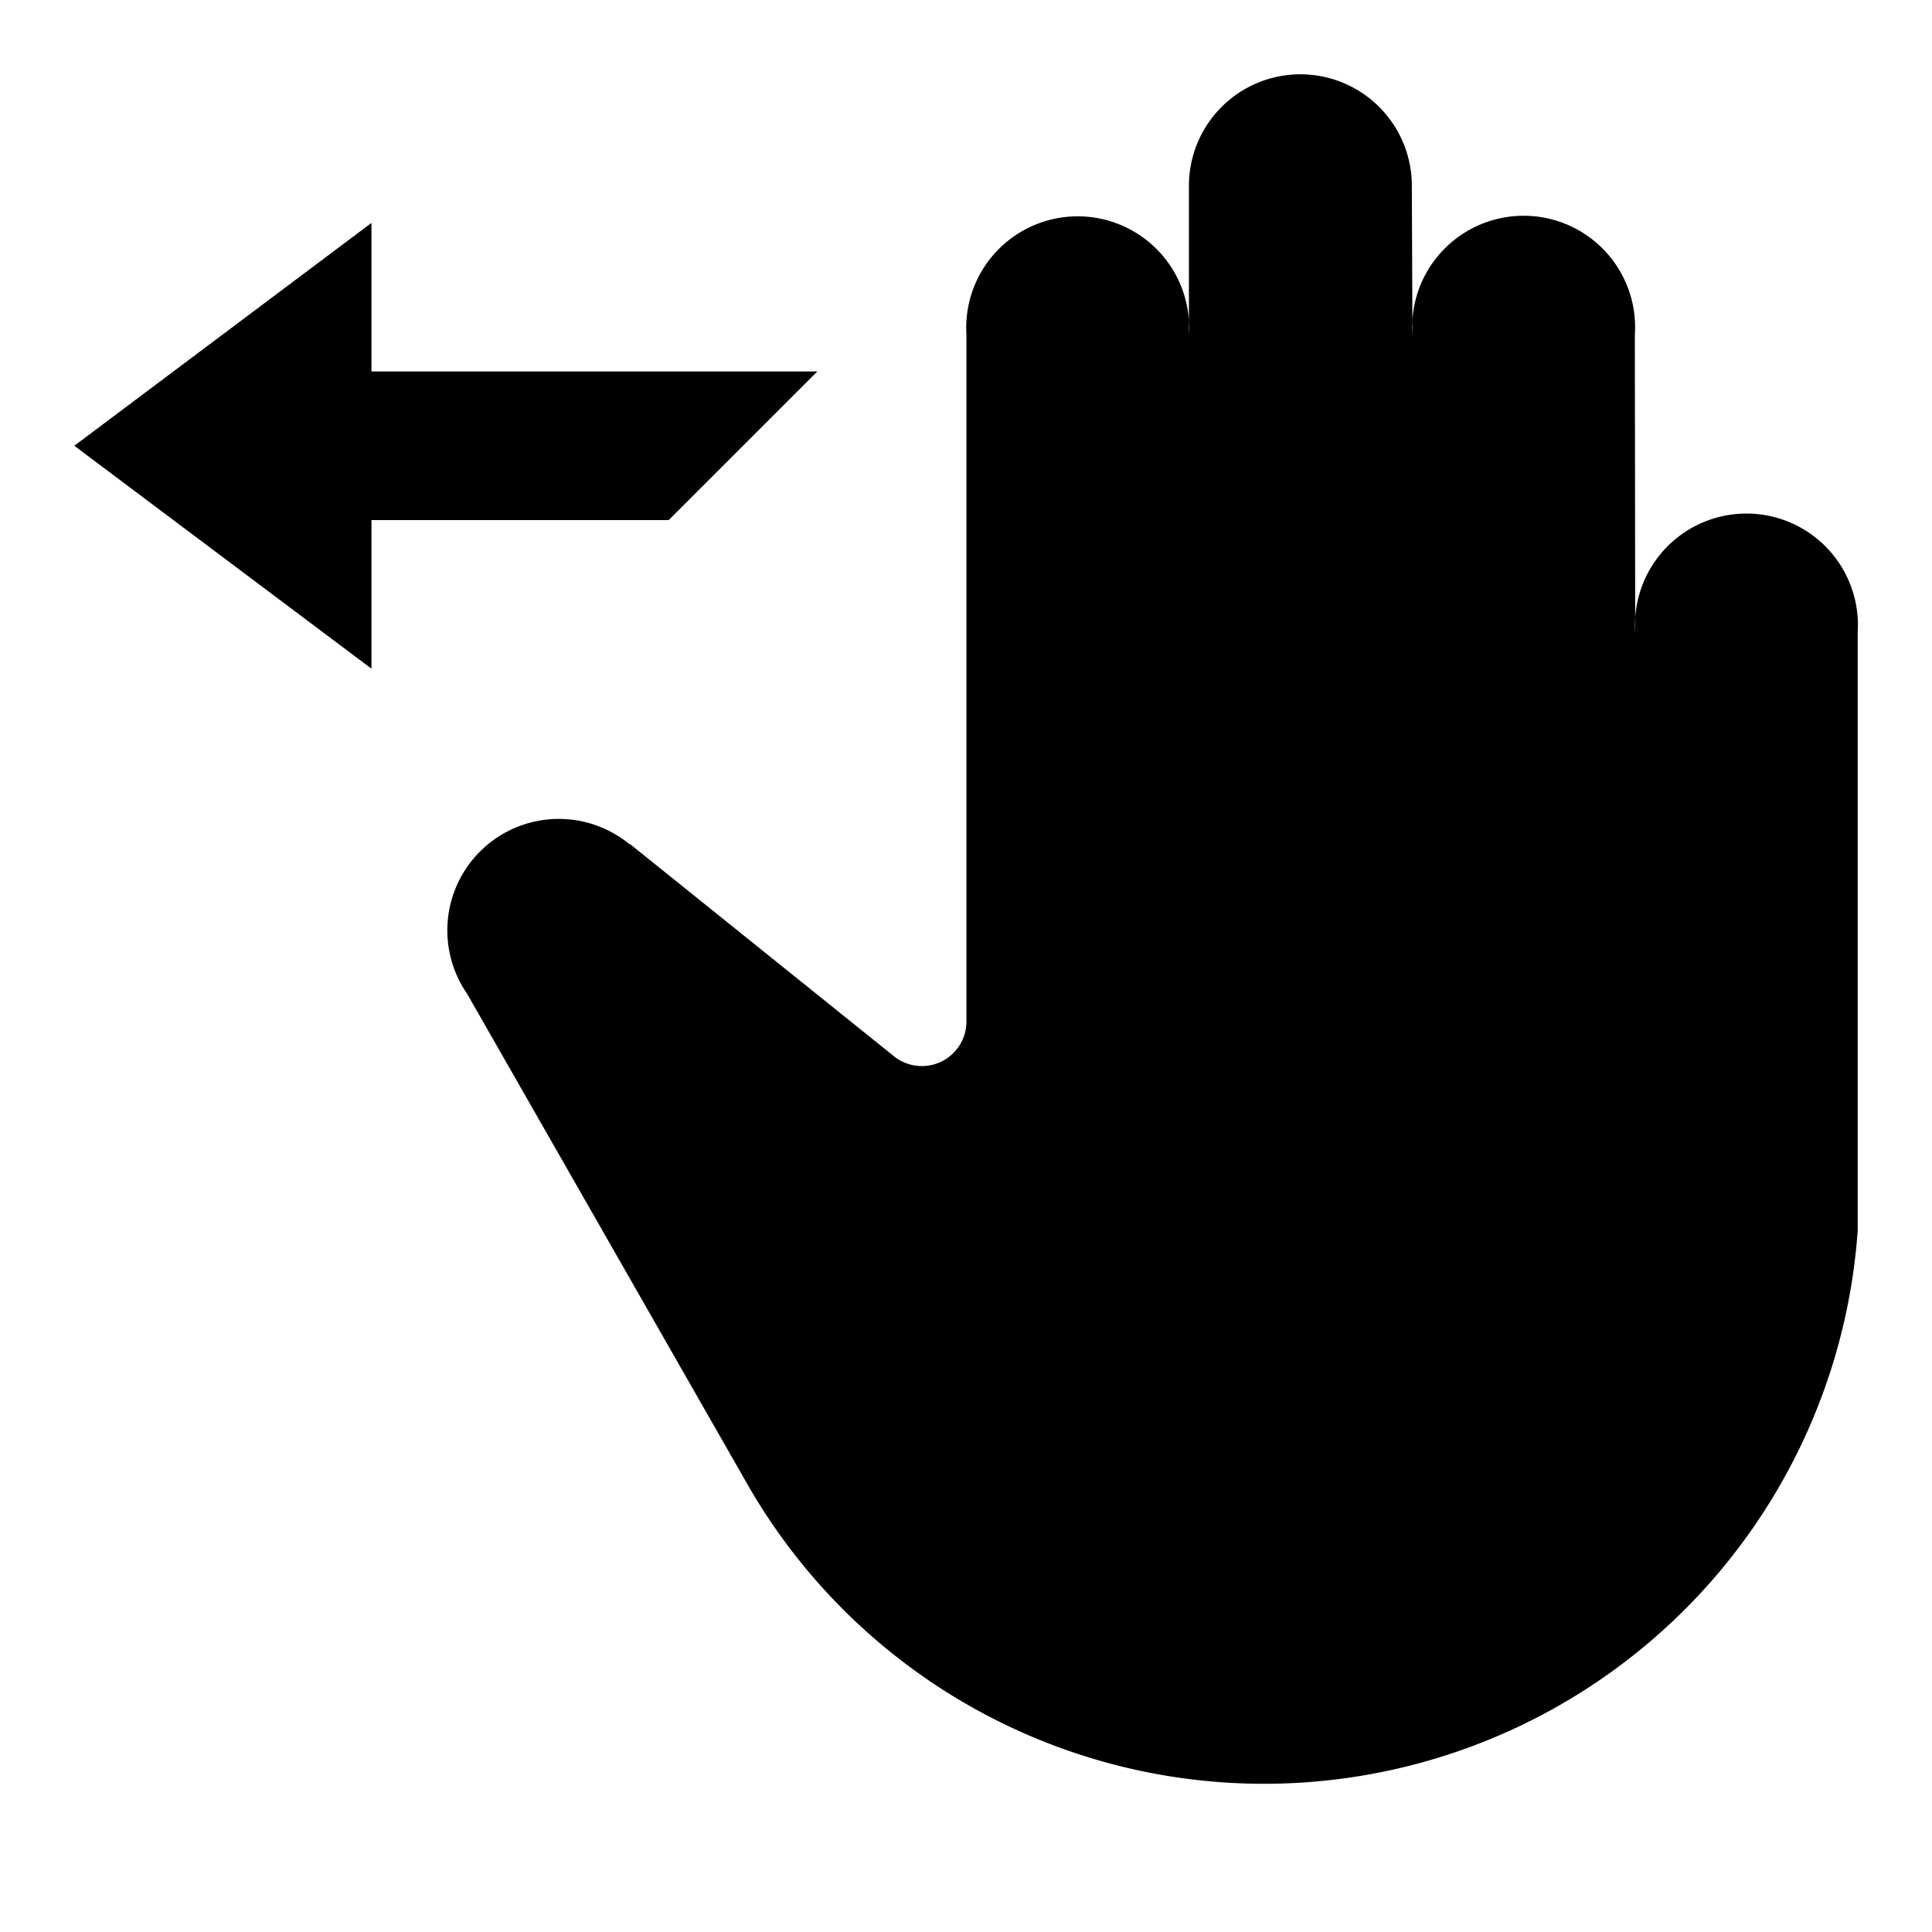 <svg id="a26e8d32-bee6-442d-9b8e-56173a4b130e" data-name="Blue" xmlns="http://www.w3.org/2000/svg" viewBox="0 0 260 260"><defs><style>.e5332669-078e-4dfb-9819-20f0820004ba{fill-rule:evenodd;}</style></defs><path class="e5332669-078e-4dfb-9819-20f0820004ba" d="M250,85.06a15,15,0,1,0-29.94,0h0l-.05-40h0a15,15,0,1,0-29.93,0h0L190,25h0a15,15,0,0,0-30,0h0V45.06a15,15,0,1,0-29.94,0h0v92.52a6,6,0,0,1-9.75,4.57L85,113.76a.56.56,0,0,0-.31-.17,15,15,0,0,0-21.84,20.13L100.73,200h0A80.1,80.1,0,0,0,250,165.63Z"/><polygon class="e5332669-078e-4dfb-9819-20f0820004ba" points="49.99 69.99 49.99 89.99 10 59.99 49.99 30 49.99 49.99 109.99 49.99 89.99 69.99 49.99 69.99"/></svg>